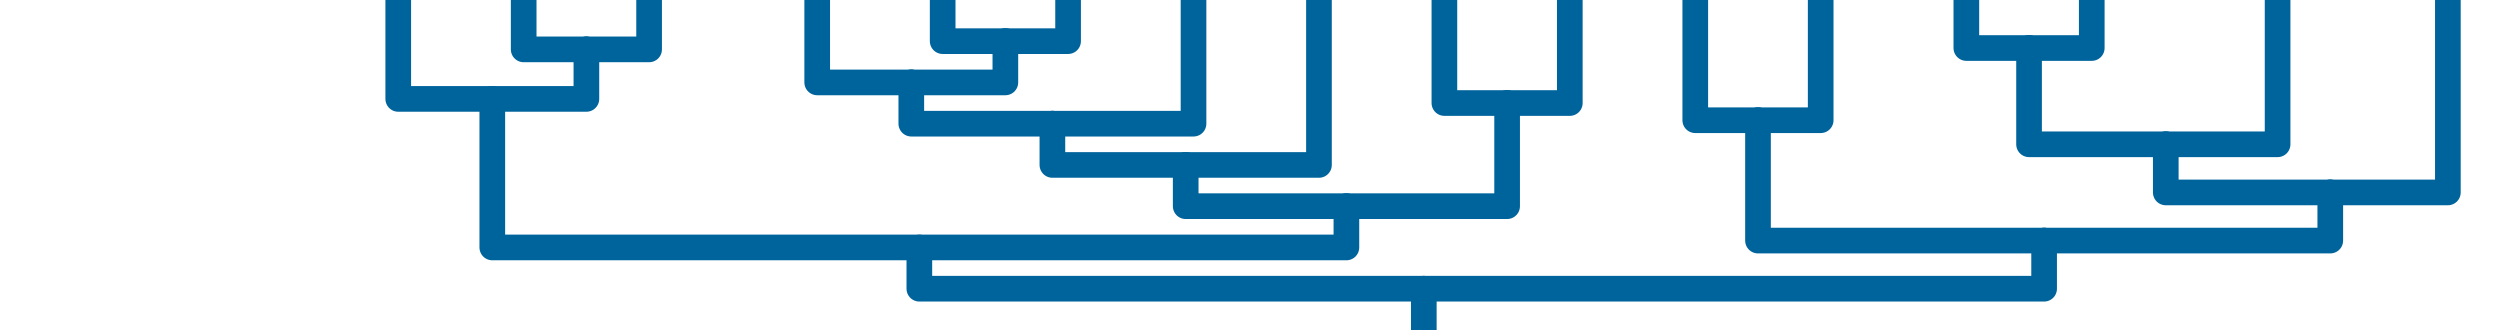 <?xml version="1.0" encoding="UTF-8" standalone="no"?>
<svg
   xmlns:dc="http://purl.org/dc/elements/1.1/"
   xmlns:cc="http://creativecommons.org/ns#"
   xmlns:rdf="http://www.w3.org/1999/02/22-rdf-syntax-ns#"
   xmlns:svg="http://www.w3.org/2000/svg"
   xmlns="http://www.w3.org/2000/svg"
   xmlns:xlink="http://www.w3.org/1999/xlink"
   xmlns:sodipodi="http://sodipodi.sourceforge.net/DTD/sodipodi-0.dtd"
   xmlns:inkscape="http://www.inkscape.org/namespaces/inkscape"
   sodipodi:docname="WindowTree.svg"
   inkscape:version="1.0 (4035a4fb49, 2020-05-01)"
   width="500"
   height="66"
   viewBox="0 0 132.292 17.462"
   version="1.1"
   id="svg8">
  <defs
     id="defs2">
    <filter
       height="1.045"
       y="-0.022"
       width="1.016"
       x="-0.008"
       id="filter1235"
       style="color-interpolation-filters:sRGB"
       inkscape:collect="always">
      <feGaussianBlur
         id="feGaussianBlur1237"
         stdDeviation="0.886"
         inkscape:collect="always" />
    </filter>
    <radialGradient
       r="531.414"
       fy="-615.004"
       fx="1562.021"
       cy="-615.004"
       cx="1562.021"
       gradientTransform="matrix(-0.072,-0.27,0.776,-0.208,1084.28,430.903)"
       gradientUnits="userSpaceOnUse"
       id="radialGradient1315"
       xlink:href="#linearGradient1191-1"
       inkscape:collect="always" />
    <linearGradient
       id="linearGradient1191-1"
       inkscape:collect="always">
      <stop
         id="stop1187"
         offset="0"
         style="stop-color:#00639b;stop-opacity:0.2" />
      <stop
         id="stop1189"
         offset="1"
         style="stop-color:#00639b;stop-opacity:0" />
    </linearGradient>
    <mask
       maskUnits="userSpaceOnUse"
       id="mask1132">
      <path
         style="fill:#ffffff;fill-opacity:1;stroke:none;stroke-width:0.1;stroke-linecap:round;stroke-miterlimit:4;stroke-dasharray:none;stroke-opacity:1"
         d="m 73.27,119.622 v 2.646 2.646 c -16.183,-3.677 -32.483,-5.496 -45.583,-14.928 -1.306,-0.911 -0.251,-6.101 -0.251,-6.101 0,0 0.866,-1.853 1.904,-3.915 C 36.979,86.786 47.593,75.736 57.59,67.617 70.337,57.263 85.49,52.062 95.561,52.062 c 0.072,0 0.146,0.003 0.218,0.004 V 35.917 L 59.862,0 H 7.938 C 3.54,0 0,3.54 0,7.938 v 119.592 c 0,4.397 3.54,7.938 7.938,7.938 h 79.904 c 4.397,0 7.938,-3.54 7.938,-7.938 v -1.255 c -0.073,5.3e-4 -0.145,0.001 -0.218,0.001 -7.922,2.3e-4 -15.181,-2.922 -20.813,-7.777"
         id="path1134"
         sodipodi:nodetypes="ccccccsscccssssssccc" />
    </mask>
    <clipPath
       id="clipPath1273"
       clipPathUnits="userSpaceOnUse">
      <path
         id="path1275"
         style="fill:#ffffff;fill-opacity:1;stroke:none;stroke-width:0.964;stroke-linecap:round;stroke-opacity:1"
         d="m 362,135.75 v 346.25 c 0,16.62 -13.38,30 -30,30 H 30 C 13.38,512 -5.9127449e-7,498.62 -5.9127449e-7,482 V 30 C -5.9127449e-7,13.38 13.38,1.7730124e-5 30,1.7730124e-5 h 196.25 z"
         sodipodi:nodetypes="csssssscc" />
    </clipPath>
    <mask
       id="mask1303"
       maskUnits="userSpaceOnUse">
      <path
         id="path1305"
         style="fill:#ffffff;fill-opacity:1;stroke:none;stroke-width:0.964;stroke-linecap:round;stroke-opacity:1"
         d="m 95.779,35.917 v 91.612 c 0,4.397 -3.54,7.938 -7.938,7.938 H 7.937 c -4.397,0 -7.937,-3.54 -7.937,-7.938 V 7.938 C -1.5644137e-7,3.54 3.54,4.6910952e-6 7.937,4.6910952e-6 H 59.862 Z"
         sodipodi:nodetypes="csssssscc" />
    </mask>
    <pattern
       id="EMFhbasepattern"
       patternUnits="userSpaceOnUse"
       width="6"
       height="6"
       x="0"
       y="0" />
    <pattern
       id="EMFhbasepattern-7"
       patternUnits="userSpaceOnUse"
       width="6"
       height="6"
       x="0"
       y="0" />
    <mask
       maskUnits="userSpaceOnUse"
       id="mask1132-5">
      <path
         style="fill:#ffffff;fill-opacity:1;stroke:none;stroke-width:0.1;stroke-linecap:round;stroke-miterlimit:4;stroke-dasharray:none;stroke-opacity:1"
         d="m 73.27,119.622 v 2.646 2.646 c -16.183,-3.677 -32.483,-5.496 -45.583,-14.928 -1.306,-0.911 -0.251,-6.101 -0.251,-6.101 0,0 0.866,-1.853 1.904,-3.915 C 36.979,86.786 47.593,75.736 57.59,67.617 70.337,57.263 85.49,52.062 95.561,52.062 c 0.072,0 0.146,0.003 0.218,0.004 V 35.917 L 59.862,0 H 7.938 C 3.54,0 0,3.54 0,7.938 v 119.592 c 0,4.397 3.54,7.938 7.938,7.938 h 79.904 c 4.397,0 7.938,-3.54 7.938,-7.938 v -1.255 c -0.073,5.3e-4 -0.145,0.001 -0.218,0.001 -7.922,2.3e-4 -15.181,-2.922 -20.813,-7.777"
         id="path1134-9"
         sodipodi:nodetypes="ccccccsscccssssssccc" />
    </mask>
    <mask
       maskUnits="userSpaceOnUse"
       id="mask1136">
      <path
         sodipodi:nodetypes="ccccccsscccssssssccc"
         id="path1138"
         d="m 73.27,119.622 v 2.646 2.646 c -16.183,-3.677 -32.483,-5.496 -45.583,-14.928 -1.306,-0.911 -0.251,-6.101 -0.251,-6.101 0,0 0.866,-1.853 1.904,-3.915 C 36.979,86.786 47.593,75.736 57.59,67.617 70.337,57.263 85.49,52.062 95.561,52.062 c 0.072,0 0.146,0.003 0.218,0.004 V 35.917 L 59.862,0 H 7.938 C 3.54,0 0,3.54 0,7.938 v 119.592 c 0,4.397 3.54,7.938 7.938,7.938 h 79.904 c 4.397,0 7.938,-3.54 7.938,-7.938 v -1.255 c -0.073,5.3e-4 -0.145,0.001 -0.218,0.001 -7.922,2.3e-4 -15.181,-2.922 -20.813,-7.777"
         style="fill:#ffffff;fill-opacity:1;stroke:none;stroke-width:0.1;stroke-linecap:round;stroke-miterlimit:4;stroke-dasharray:none;stroke-opacity:1" />
    </mask>
    <clipPath
       id="clipPath1273-4"
       clipPathUnits="userSpaceOnUse">
      <path
         id="path1275-5"
         style="fill:#ffffff;fill-opacity:1;stroke:none;stroke-width:0.964;stroke-linecap:round;stroke-opacity:1"
         d="m 362,135.75 v 346.25 c 0,16.62 -13.38,30 -30,30 H 30 C 13.38,512 -5.9127449e-7,498.62 -5.9127449e-7,482 V 30 C -5.9127449e-7,13.38 13.38,1.7730124e-5 30,1.7730124e-5 h 196.25 z"
         sodipodi:nodetypes="csssssscc" />
    </clipPath>
    <mask
       id="mask1303-3"
       maskUnits="userSpaceOnUse">
      <path
         id="path1305-3"
         style="fill:#ffffff;fill-opacity:1;stroke:none;stroke-width:0.964;stroke-linecap:round;stroke-opacity:1"
         d="m 95.779,35.917 v 91.612 c 0,4.397 -3.54,7.938 -7.938,7.938 H 7.937 c -4.397,0 -7.937,-3.54 -7.937,-7.938 V 7.938 C -1.5644137e-7,3.54 3.54,4.6910952e-6 7.937,4.6910952e-6 H 59.862 Z"
         sodipodi:nodetypes="csssssscc" />
    </mask>
    <linearGradient
       y2="52.047"
       x2="39.461"
       y1="1.965"
       x1="2.835"
       gradientUnits="userSpaceOnUse"
       id="linearGradient1465"
       xlink:href="#linearGradient884"
       inkscape:collect="always" />
    <linearGradient
       id="linearGradient884"
       inkscape:collect="always">
      <stop
         id="stop880"
         offset="0"
         style="stop-color:#79bffe;stop-opacity:0.2" />
      <stop
         id="stop882"
         offset="1"
         style="stop-color:#77bcf9;stop-opacity:0" />
    </linearGradient>
    <filter
       height="1.079"
       y="-0.039"
       width="1.041"
       x="-0.021"
       id="filter1285"
       style="color-interpolation-filters:sRGB"
       inkscape:collect="always">
      <feGaussianBlur
         id="feGaussianBlur1287"
         stdDeviation="1.133"
         inkscape:collect="always" />
    </filter>
    <linearGradient
       inkscape:collect="always"
       xlink:href="#linearGradient1072"
       id="linearGradient1074"
       x1="104.949"
       y1="128.232"
       x2="81.111"
       y2="55.173"
       gradientUnits="userSpaceOnUse" />
    <linearGradient
       inkscape:collect="always"
       id="linearGradient1072">
      <stop
         style="stop-color:#77bbf9;stop-opacity:0.3"
         offset="0"
         id="stop1068" />
      <stop
         style="stop-color:#79befc;stop-opacity:0"
         offset="1"
         id="stop1070" />
    </linearGradient>
    <linearGradient
       inkscape:collect="always"
       xlink:href="#linearGradient1082"
       id="linearGradient1148"
       gradientUnits="userSpaceOnUse"
       x1="104.803"
       y1="130.932"
       x2="87.129"
       y2="69.599" />
    <linearGradient
       inkscape:collect="always"
       id="linearGradient1082">
      <stop
         style="stop-color:#78bdfb;stop-opacity:0.5"
         offset="0"
         id="stop1078" />
      <stop
         style="stop-color:#7ac0ff;stop-opacity:0"
         offset="1"
         id="stop1080" />
    </linearGradient>
    <mask
       maskUnits="userSpaceOnUse"
       id="mask1132-3">
      <path
         style="fill:#ffffff;fill-opacity:1;stroke:none;stroke-width:0.1;stroke-linecap:round;stroke-miterlimit:4;stroke-dasharray:none;stroke-opacity:1"
         d="m 73.27,119.622 v 2.646 2.646 c -16.183,-3.677 -32.483,-5.496 -45.583,-14.928 -1.306,-0.911 -0.251,-6.101 -0.251,-6.101 0,0 0.866,-1.853 1.904,-3.915 C 36.979,86.786 47.593,75.736 57.59,67.617 70.337,57.263 85.49,52.062 95.561,52.062 c 0.072,0 0.146,0.003 0.218,0.004 V 35.917 L 59.862,0 H 7.938 C 3.54,0 0,3.54 0,7.938 v 119.592 c 0,4.397 3.54,7.938 7.938,7.938 h 79.904 c 4.397,0 7.938,-3.54 7.938,-7.938 v -1.255 c -0.073,5.3e-4 -0.145,0.001 -0.218,0.001 -7.922,2.3e-4 -15.181,-2.922 -20.813,-7.777"
         id="path1134-2"
         sodipodi:nodetypes="ccccccsscccssssssccc" />
    </mask>
    <mask
       maskUnits="userSpaceOnUse"
       id="mask1136-1">
      <path
         sodipodi:nodetypes="ccccccsscccssssssccc"
         id="path1138-4"
         d="m 73.27,119.622 v 2.646 2.646 c -16.183,-3.677 -32.483,-5.496 -45.583,-14.928 -1.306,-0.911 -0.251,-6.101 -0.251,-6.101 0,0 0.866,-1.853 1.904,-3.915 C 36.979,86.786 47.593,75.736 57.59,67.617 70.337,57.263 85.49,52.062 95.561,52.062 c 0.072,0 0.146,0.003 0.218,0.004 V 35.917 L 59.862,0 H 7.938 C 3.54,0 0,3.54 0,7.938 v 119.592 c 0,4.397 3.54,7.938 7.938,7.938 h 79.904 c 4.397,0 7.938,-3.54 7.938,-7.938 v -1.255 c -0.073,5.3e-4 -0.145,0.001 -0.218,0.001 -7.922,2.3e-4 -15.181,-2.922 -20.813,-7.777"
         style="fill:#ffffff;fill-opacity:1;stroke:none;stroke-width:0.1;stroke-linecap:round;stroke-miterlimit:4;stroke-dasharray:none;stroke-opacity:1" />
    </mask>
    <clipPath
       id="clipPath1273-3"
       clipPathUnits="userSpaceOnUse">
      <path
         id="path1275-9"
         style="fill:#ffffff;fill-opacity:1;stroke:none;stroke-width:0.964;stroke-linecap:round;stroke-opacity:1"
         d="m 362,135.75 v 346.25 c 0,16.62 -13.38,30 -30,30 H 30 C 13.38,512 -5.9127449e-7,498.62 -5.9127449e-7,482 V 30 C -5.9127449e-7,13.38 13.38,1.7730124e-5 30,1.7730124e-5 h 196.25 z"
         sodipodi:nodetypes="csssssscc" />
    </clipPath>
    <mask
       id="mask1303-4"
       maskUnits="userSpaceOnUse">
      <path
         id="path1305-2"
         style="fill:#ffffff;fill-opacity:1;stroke:none;stroke-width:0.964;stroke-linecap:round;stroke-opacity:1"
         d="m 95.779,35.917 v 91.612 c 0,4.397 -3.54,7.938 -7.938,7.938 H 7.937 c -4.397,0 -7.937,-3.54 -7.937,-7.938 V 7.938 C -1.5644137e-7,3.54 3.54,4.6910952e-6 7.937,4.6910952e-6 H 59.862 Z"
         sodipodi:nodetypes="csssssscc" />
    </mask>
    <linearGradient
       y2="52.047"
       x2="39.461"
       y1="1.965"
       x1="2.835"
       gradientUnits="userSpaceOnUse"
       id="linearGradient1465-5"
       xlink:href="#linearGradient884"
       inkscape:collect="always" />
  </defs>
  <sodipodi:namedview
     inkscape:snap-smooth-nodes="true"
     inkscape:window-maximized="1"
     inkscape:window-y="-8"
     inkscape:window-x="-8"
     inkscape:window-height="1377"
     inkscape:window-width="2560"
     units="px"
     fit-margin-top="0"
     showgrid="false"
     inkscape:document-rotation="0"
     inkscape:current-layer="g1463"
     inkscape:document-units="mm"
     inkscape:cy="28.223893"
     inkscape:cx="264.61638"
     inkscape:zoom="2.8"
     inkscape:pageshadow="2"
     inkscape:pageopacity="0.0"
     borderopacity="1.0"
     bordercolor="#666666"
     pagecolor="#ffffff"
     id="base" />
  <g
     id="layer1"
     inkscape:groupmode="layer"
     inkscape:label="Livello 1">
    <g
       style="stroke-width:1.031"
       transform="matrix(0.97,0,0,0.97,-161.487,23.779)"
       id="g1463">
      <path
         d="M 244.155,-6.513 V -8.764"
         stroke="#000000"
         stroke-opacity="1"
         stroke-width="0.913"
         stroke-linecap="square"
         stroke-linejoin="miter"
         fill="none"
         id="68d2fe1c-acdf-48b4-981f-41b2e7779a02"
         style="stroke:#00649c;stroke-width:1.4;stroke-linecap:round;stroke-linejoin:round;stroke-miterlimit:4;stroke-dasharray:none;stroke-opacity:1" />
      <path
         sodipodi:nodetypes="ccc"
         d="M 244.155,-8.764 H 216.635 V -11.015"
         stroke="#000000"
         stroke-opacity="1"
         stroke-width="0.913"
         stroke-linecap="square"
         stroke-linejoin="miter"
         fill="none"
         id="0a78d21b-20bc-48d0-a2a9-7ef6f10df7b0"
         style="stroke:#00649c;stroke-width:1.4;stroke-linecap:round;stroke-linejoin:round;stroke-miterlimit:4;stroke-dasharray:none;stroke-opacity:1" />
      <path
         sodipodi:nodetypes="ccc"
         d="m 193.339,-19.119 h -5.132 v -5.402"
         stroke="#000000"
         stroke-opacity="1"
         stroke-width="0.913"
         stroke-linecap="square"
         stroke-linejoin="miter"
         fill="none"
         id="9f73bcbc-23ba-40fc-bb79-7d11b36ccada"
         style="stroke:#00649c;stroke-width:1.4;stroke-linecap:round;stroke-linejoin:round;stroke-miterlimit:4;stroke-dasharray:none;stroke-opacity:1" />
      <path
         sodipodi:nodetypes="ccc"
         d="m 193.339,-19.119 h 5.132 v -2.701"
         stroke="#000000"
         stroke-opacity="1"
         stroke-width="0.913"
         stroke-linecap="square"
         stroke-linejoin="miter"
         fill="none"
         id="06abfed6-84ef-4a07-b1dc-bc5943ce1144"
         style="stroke:#00649c;stroke-width:1.4;stroke-linecap:round;stroke-linejoin:round;stroke-miterlimit:4;stroke-dasharray:none;stroke-opacity:1" />
      <path
         sodipodi:nodetypes="ccc"
         d="m 198.471,-21.82 h -3.421 v -2.701"
         stroke="#000000"
         stroke-opacity="1"
         stroke-width="0.913"
         stroke-linecap="square"
         stroke-linejoin="miter"
         fill="none"
         id="dc178e65-4a21-4d8a-a327-bac8b9970a75"
         style="stroke:#00649c;stroke-width:1.4;stroke-linecap:round;stroke-linejoin:round;stroke-miterlimit:4;stroke-dasharray:none;stroke-opacity:1" />
      <path
         sodipodi:nodetypes="ccc"
         d="m 198.471,-21.82 h 3.421 v -2.701"
         stroke="#000000"
         stroke-opacity="1"
         stroke-width="0.913"
         stroke-linecap="square"
         stroke-linejoin="miter"
         fill="none"
         id="ffe3fac0-1c77-4467-b0bd-a53f44f83623"
         style="stroke:#00649c;stroke-width:1.4;stroke-linecap:round;stroke-linejoin:round;stroke-miterlimit:4;stroke-dasharray:none;stroke-opacity:1" />
      <path
         sodipodi:nodetypes="ccccc"
         d="m 239.932,-13.266 v 2.251 h -23.297 -23.297 v -8.103"
         style="fill:none;stroke:#00649c;stroke-width:1.4;stroke-linecap:round;stroke-linejoin:round;stroke-miterlimit:4;stroke-dasharray:none;stroke-opacity:1"
         id="e9fd0a0b-84a7-40c8-a4a1-9507001ff846" />
      <path
         d="m 239.932,-13.266 h -8.767 v -2.251"
         stroke="#000000"
         stroke-opacity="1"
         stroke-width="0.913"
         stroke-linecap="square"
         stroke-linejoin="miter"
         fill="none"
         id="b5775f72-3d0a-4e2e-b1a0-883239ea53c9"
         style="stroke:#00649c;stroke-width:1.4;stroke-linecap:round;stroke-linejoin:round;stroke-miterlimit:4;stroke-dasharray:none;stroke-opacity:1" />
      <path
         d="m 231.164,-15.517 h -7.271 v -2.251"
         stroke="#000000"
         stroke-opacity="1"
         stroke-width="0.913"
         stroke-linecap="square"
         stroke-linejoin="miter"
         fill="none"
         id="6ed15779-7337-416d-8c53-e0d3834900e7"
         style="stroke:#00649c;stroke-width:1.4;stroke-linecap:round;stroke-linejoin:round;stroke-miterlimit:4;stroke-dasharray:none;stroke-opacity:1" />
      <path
         d="m 223.894,-17.768 h -7.698 v -2.251"
         stroke="#000000"
         stroke-opacity="1"
         stroke-width="0.913"
         stroke-linecap="square"
         stroke-linejoin="miter"
         fill="none"
         id="c75ad05e-d9e3-4beb-918c-d62b81fc607a"
         style="stroke:#00649c;stroke-width:1.4;stroke-linecap:round;stroke-linejoin:round;stroke-miterlimit:4;stroke-dasharray:none;stroke-opacity:1" />
      <path
         d="m 216.195,-20.019 h -5.132 v -4.502"
         stroke="#000000"
         stroke-opacity="1"
         stroke-width="0.913"
         stroke-linecap="square"
         stroke-linejoin="miter"
         fill="none"
         id="c2cc2c81-1218-4444-b6b1-b31666fd0aa2"
         style="stroke:#00649c;stroke-width:1.4;stroke-linecap:round;stroke-linejoin:round;stroke-miterlimit:4;stroke-dasharray:none;stroke-opacity:1" />
      <path
         d="m 216.195,-20.019 h 5.132 v -2.251"
         stroke="#000000"
         stroke-opacity="1"
         stroke-width="0.913"
         stroke-linecap="square"
         stroke-linejoin="miter"
         fill="none"
         id="e4797da7-41aa-4863-8aef-84a6bb80d2e6"
         style="stroke:#00649c;stroke-width:1.4;stroke-linecap:round;stroke-linejoin:round;stroke-miterlimit:4;stroke-dasharray:none;stroke-opacity:1" />
      <path
         d="m 221.328,-22.27 h -3.421 v -2.251"
         stroke="#000000"
         stroke-opacity="1"
         stroke-width="0.913"
         stroke-linecap="square"
         stroke-linejoin="miter"
         fill="none"
         id="192c9159-bad5-4ae1-8eca-0bf45d3c4182"
         style="stroke:#00649c;stroke-width:1.4;stroke-linecap:round;stroke-linejoin:round;stroke-miterlimit:4;stroke-dasharray:none;stroke-opacity:1" />
      <path
         d="m 221.328,-22.27 h 3.421 v -2.251"
         stroke="#000000"
         stroke-opacity="1"
         stroke-width="0.913"
         stroke-linecap="square"
         stroke-linejoin="miter"
         fill="none"
         id="5380b12a-e5f4-4775-86fb-871a38956e98"
         style="stroke:#00649c;stroke-width:1.4;stroke-linecap:round;stroke-linejoin:round;stroke-miterlimit:4;stroke-dasharray:none;stroke-opacity:1" />
      <path
         d="m 223.894,-17.768 h 7.698 v -6.753"
         stroke="#000000"
         stroke-opacity="1"
         stroke-width="0.913"
         stroke-linecap="square"
         stroke-linejoin="miter"
         fill="none"
         id="a953a619-c9fb-44af-9bdf-d5a7b092c7cc"
         style="stroke:#00649c;stroke-width:1.4;stroke-linecap:round;stroke-linejoin:round;stroke-miterlimit:4;stroke-dasharray:none;stroke-opacity:1" />
      <path
         d="m 231.164,-15.517 h 7.271 v -9.004"
         stroke="#000000"
         stroke-opacity="1"
         stroke-width="0.913"
         stroke-linecap="square"
         stroke-linejoin="miter"
         fill="none"
         id="934c289d-97a1-4fbe-a543-11454c293a65"
         style="stroke:#00649c;stroke-width:1.4;stroke-linecap:round;stroke-linejoin:round;stroke-miterlimit:4;stroke-dasharray:none;stroke-opacity:1" />
      <path
         d="m 239.932,-13.266 h 8.768 v -5.627"
         stroke="#000000"
         stroke-opacity="1"
         stroke-width="0.913"
         stroke-linecap="square"
         stroke-linejoin="miter"
         fill="none"
         id="533899be-4b0a-4177-9527-07c07775a3ee"
         style="stroke:#00649c;stroke-width:1.4;stroke-linecap:round;stroke-linejoin:round;stroke-miterlimit:4;stroke-dasharray:none;stroke-opacity:1" />
      <path
         d="m 248.699,-18.894 h -3.421 v -5.627"
         stroke="#000000"
         stroke-opacity="1"
         stroke-width="0.913"
         stroke-linecap="square"
         stroke-linejoin="miter"
         fill="none"
         id="724a949c-dca8-4acc-bee4-4b1b8ad04e82"
         style="stroke:#00649c;stroke-width:1.4;stroke-linecap:round;stroke-linejoin:round;stroke-miterlimit:4;stroke-dasharray:none;stroke-opacity:1" />
      <path
         d="m 248.699,-18.894 h 3.421 v -5.627"
         stroke="#000000"
         stroke-opacity="1"
         stroke-width="0.913"
         stroke-linecap="square"
         stroke-linejoin="miter"
         fill="none"
         id="51cfbb09-0606-4bd1-9b34-edd95acef400"
         style="stroke:#00649c;stroke-width:1.4;stroke-linecap:round;stroke-linejoin:round;stroke-miterlimit:4;stroke-dasharray:none;stroke-opacity:1" />
      <path
         d="m 244.155,-8.764 h 33.84 v -2.626"
         stroke="#000000"
         stroke-opacity="1"
         stroke-width="0.913"
         stroke-linecap="square"
         stroke-linejoin="miter"
         fill="none"
         id="1c4db05e-e367-4689-88d5-d0b3bbe9a5b0"
         style="stroke:#00649c;stroke-width:1.4;stroke-linecap:round;stroke-linejoin:round;stroke-miterlimit:4;stroke-dasharray:none;stroke-opacity:1" />
      <path
         d="m 277.996,-11.39 h -15.61 v -6.565"
         stroke="#000000"
         stroke-opacity="1"
         stroke-width="0.913"
         stroke-linecap="square"
         stroke-linejoin="miter"
         fill="none"
         id="d1aaff61-bc3a-4784-bb60-1dea3791ee0f"
         style="stroke:#00649c;stroke-width:1.4;stroke-linecap:round;stroke-linejoin:round;stroke-miterlimit:4;stroke-dasharray:none;stroke-opacity:1" />
      <path
         d="m 262.385,-17.956 h -3.421 v -6.565"
         stroke="#000000"
         stroke-opacity="1"
         stroke-width="0.913"
         stroke-linecap="square"
         stroke-linejoin="miter"
         fill="none"
         id="1f5a9377-67e8-4c02-8880-23731860adf7"
         style="stroke:#00649c;stroke-width:1.4;stroke-linecap:round;stroke-linejoin:round;stroke-miterlimit:4;stroke-dasharray:none;stroke-opacity:1" />
      <path
         d="m 262.385,-17.956 h 3.421 v -6.565"
         stroke="#000000"
         stroke-opacity="1"
         stroke-width="0.913"
         stroke-linecap="square"
         stroke-linejoin="miter"
         fill="none"
         id="265d9a57-8263-449c-b356-c89195a0b9a1"
         style="stroke:#00649c;stroke-width:1.4;stroke-linecap:round;stroke-linejoin:round;stroke-miterlimit:4;stroke-dasharray:none;stroke-opacity:1" />
      <path
         d="m 277.996,-11.39 h 15.61 v -2.626"
         stroke="#000000"
         stroke-opacity="1"
         stroke-width="0.913"
         stroke-linecap="square"
         stroke-linejoin="miter"
         fill="none"
         id="578f6835-75d3-407f-ba71-5f01878c2de7"
         style="stroke:#00649c;stroke-width:1.4;stroke-linecap:round;stroke-linejoin:round;stroke-miterlimit:4;stroke-dasharray:none;stroke-opacity:1" />
      <path
         sodipodi:nodetypes="ccc"
         d="m 293.606,-14.017 h -8.974 v -2.626"
         stroke="#000000"
         stroke-opacity="1"
         stroke-width="0.913"
         stroke-linecap="square"
         stroke-linejoin="miter"
         fill="none"
         id="6ea1e016-d73b-4fb7-855f-d24b25109e11"
         style="stroke:#00649c;stroke-width:1.4;stroke-linecap:round;stroke-linejoin:round;stroke-miterlimit:4;stroke-dasharray:none;stroke-opacity:1" />
      <path
         sodipodi:nodetypes="ccc"
         d="m 284.632,-16.643 h -7.459 v -5.252"
         stroke="#000000"
         stroke-opacity="1"
         stroke-width="0.913"
         stroke-linecap="square"
         stroke-linejoin="miter"
         fill="none"
         id="092b7f71-3436-4eac-b958-db946ecbb3e2"
         style="stroke:#00649c;stroke-width:1.4;stroke-linecap:round;stroke-linejoin:round;stroke-miterlimit:4;stroke-dasharray:none;stroke-opacity:1" />
      <path
         d="m 277.173,-21.895 h -3.421 v -2.626"
         stroke="#000000"
         stroke-opacity="1"
         stroke-width="0.913"
         stroke-linecap="square"
         stroke-linejoin="miter"
         fill="none"
         id="b9e00e6c-b629-4f72-8292-7eb19a69c351"
         style="stroke:#00649c;stroke-width:1.4;stroke-linecap:round;stroke-linejoin:round;stroke-miterlimit:4;stroke-dasharray:none;stroke-opacity:1" />
      <path
         d="m 277.173,-21.895 h 3.421 v -2.626"
         stroke="#000000"
         stroke-opacity="1"
         stroke-width="0.913"
         stroke-linecap="square"
         stroke-linejoin="miter"
         fill="none"
         id="c5022ed8-17e4-4d20-964b-c1b44abfdc52"
         style="stroke:#00649c;stroke-width:1.4;stroke-linecap:round;stroke-linejoin:round;stroke-miterlimit:4;stroke-dasharray:none;stroke-opacity:1" />
      <path
         sodipodi:nodetypes="ccc"
         d="m 284.632,-16.643 h 6.1 v -7.878"
         stroke="#000000"
         stroke-opacity="1"
         stroke-width="0.913"
         stroke-linecap="square"
         stroke-linejoin="miter"
         fill="none"
         id="7db38be8-c7f9-420a-94d5-732801961ff2"
         style="stroke:#00649c;stroke-width:1.4;stroke-linecap:round;stroke-linejoin:round;stroke-miterlimit:4;stroke-dasharray:none;stroke-opacity:1" />
      <path
         d="m 293.606,-14.017 h 6.415 v -10.504"
         stroke="#000000"
         stroke-opacity="1"
         stroke-width="0.913"
         stroke-linecap="square"
         stroke-linejoin="miter"
         fill="none"
         id="b69b1bbb-d6ac-42e4-aa74-47b0ffdcb642"
         style="stroke:#00649c;stroke-width:1.4;stroke-linecap:round;stroke-linejoin:round;stroke-miterlimit:4;stroke-dasharray:none;stroke-opacity:1" />
    </g>
  </g>
</svg>
